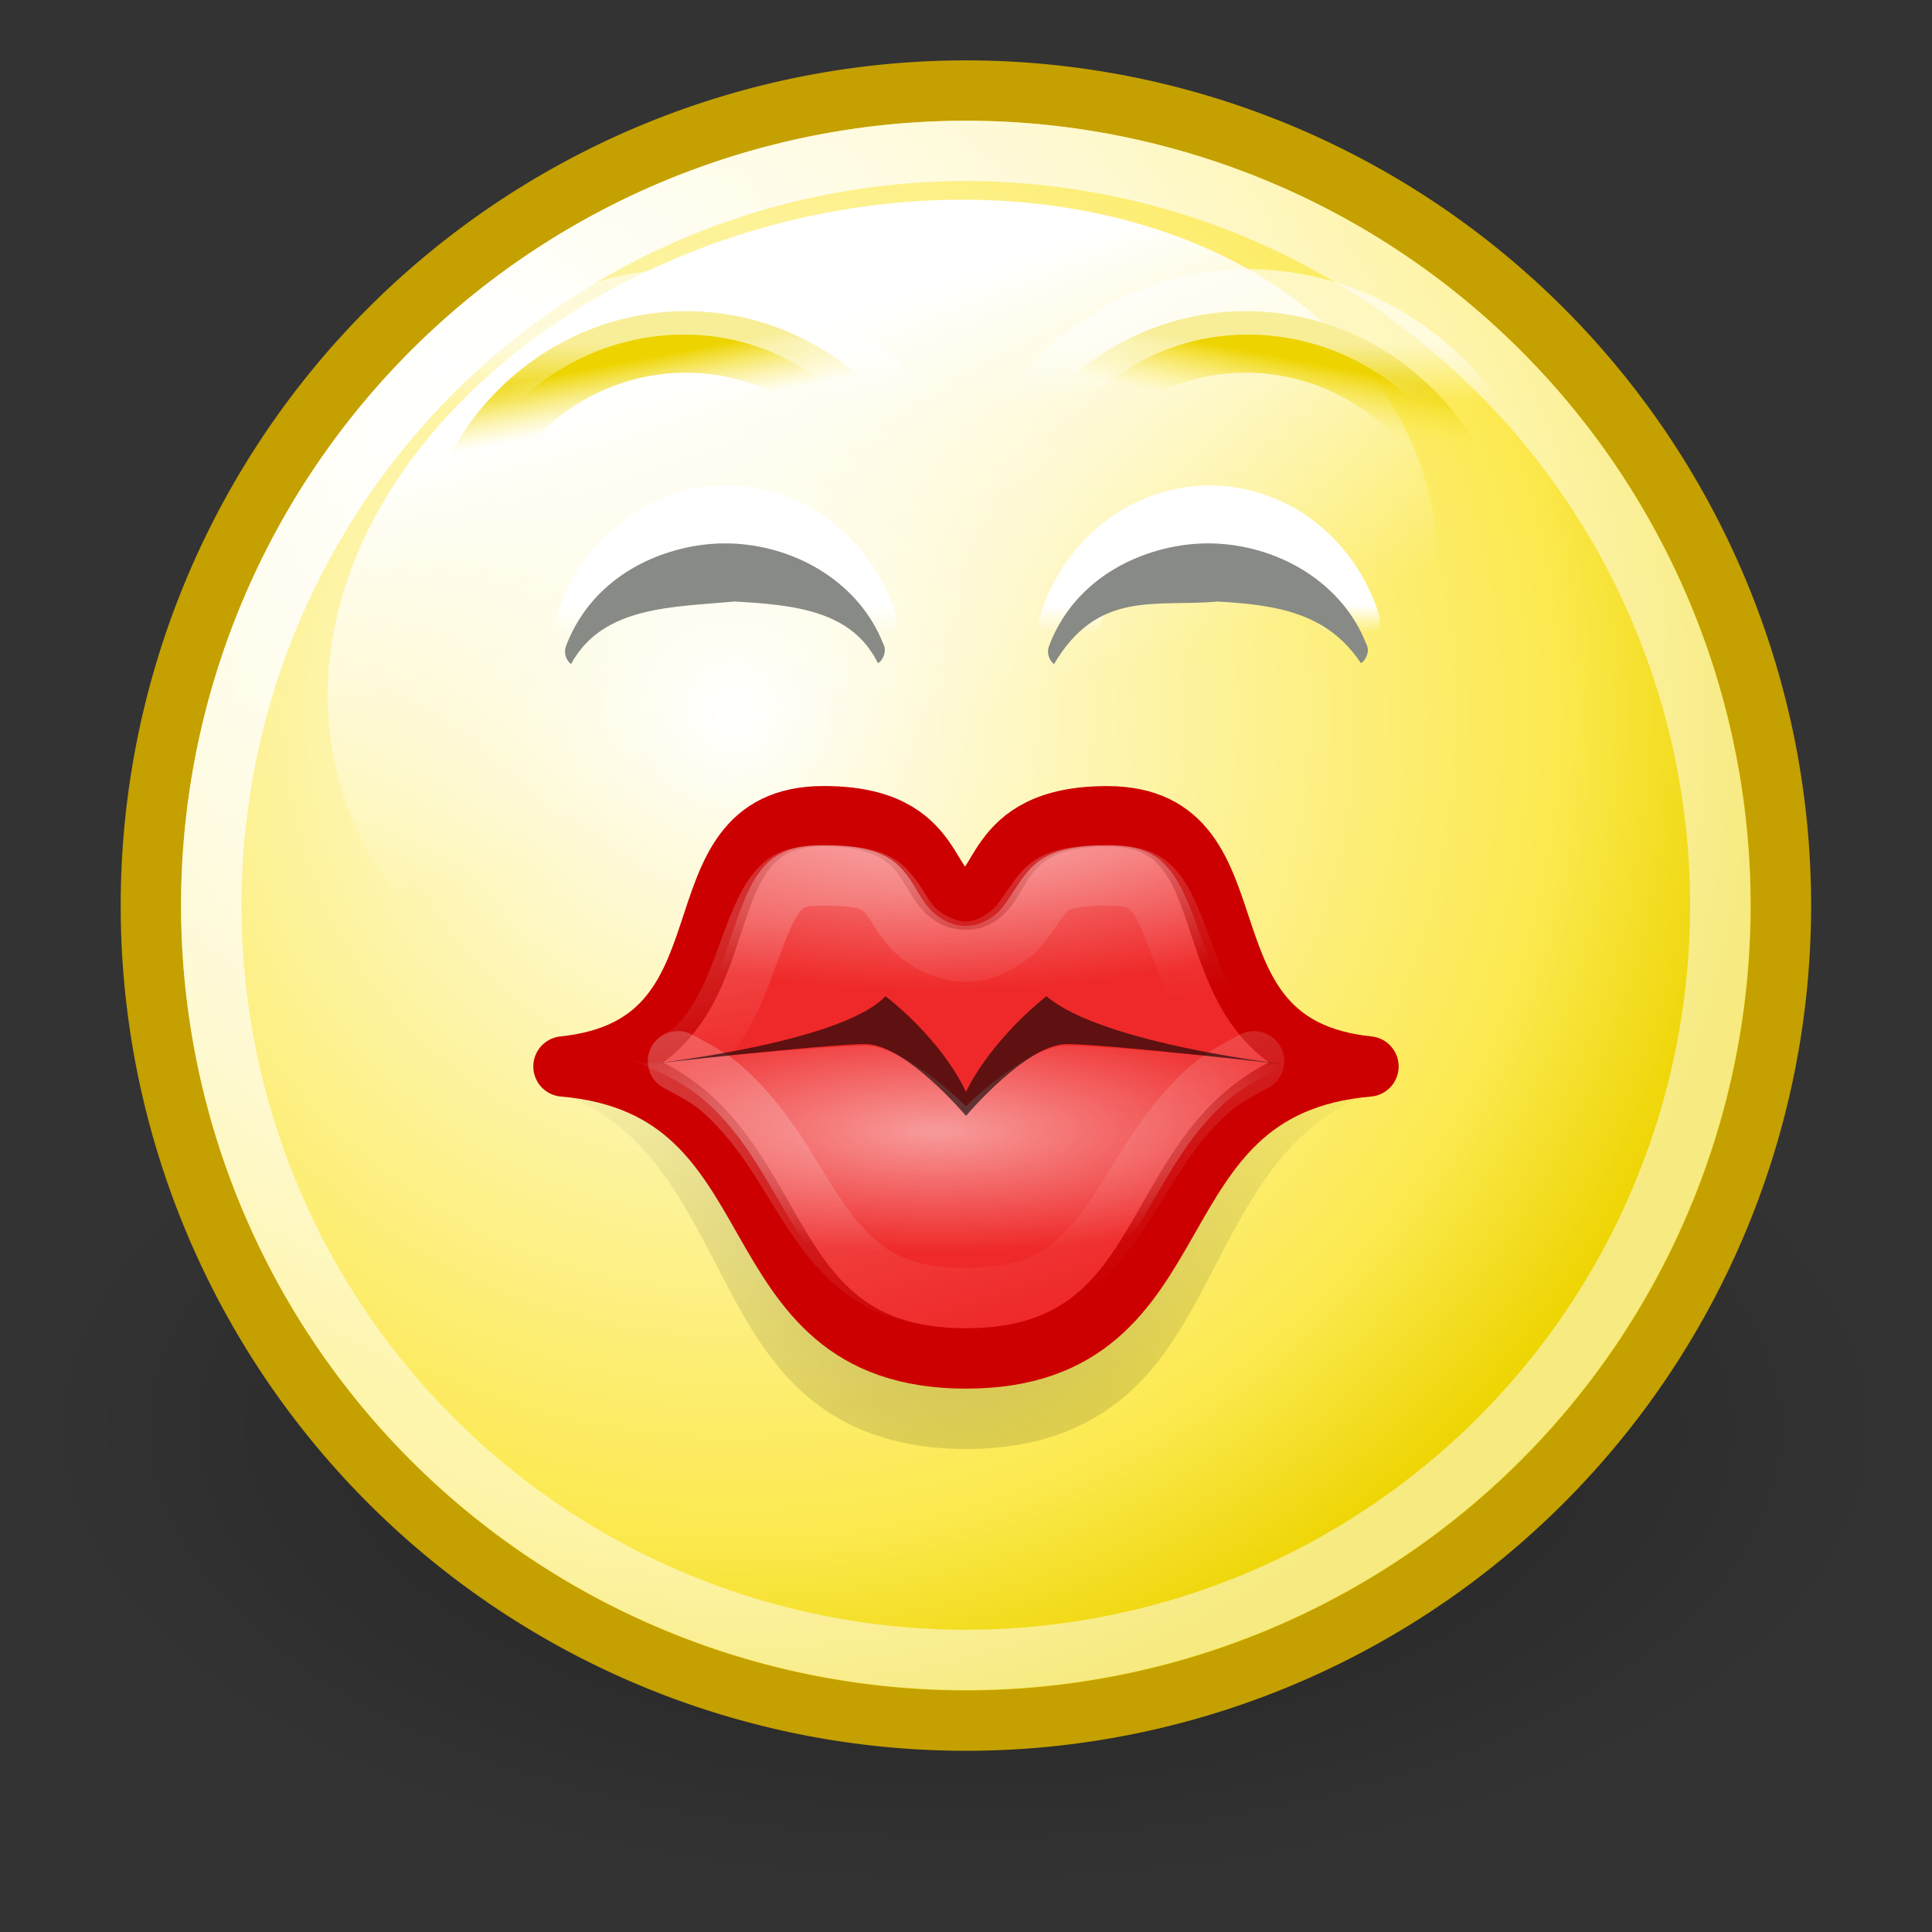<?xml version="1.0" encoding="UTF-8" standalone="no"?>
<!-- Created with Inkscape (http://www.inkscape.org/) -->
<svg
   xmlns:dc="http://purl.org/dc/elements/1.1/"
   xmlns:cc="http://web.resource.org/cc/"
   xmlns:rdf="http://www.w3.org/1999/02/22-rdf-syntax-ns#"
   xmlns:svg="http://www.w3.org/2000/svg"
   xmlns="http://www.w3.org/2000/svg"
   xmlns:xlink="http://www.w3.org/1999/xlink"
   xmlns:sodipodi="http://sodipodi.sourceforge.net/DTD/sodipodi-0.dtd"
   xmlns:inkscape="http://www.inkscape.org/namespaces/inkscape"
   width="32"
   height="32"
   id="svg2"
   sodipodi:version="0.32"
   inkscape:version="0.45"
   version="1.0"
   sodipodi:docbase="/home/dobey/Projects/gnome-icon-theme/32x32/emotes"
   sodipodi:docname="face-kiss.svg"
   inkscape:export-filename="/home/lapo/Desktop/smileys.png"
   inkscape:export-xdpi="90"
   inkscape:export-ydpi="90"
   inkscape:output_extension="org.inkscape.output.svg.inkscape">
  <rect width="100%" height="100%" fill="#333333" stroke="none"/>
  <defs
     id="defs4">
    <linearGradient
       inkscape:collect="always"
       id="linearGradient7366">
      <stop
         style="stop-color:#000000;stop-opacity:1;"
         offset="0"
         id="stop7368" />
      <stop
         style="stop-color:#000000;stop-opacity:0;"
         offset="1"
         id="stop7370" />
    </linearGradient>
    <linearGradient
       inkscape:collect="always"
       id="linearGradient8431">
      <stop
         style="stop-color:#ffffff;stop-opacity:1;"
         offset="0"
         id="stop8433" />
      <stop
         style="stop-color:#ffffff;stop-opacity:0;"
         offset="1"
         id="stop8435" />
    </linearGradient>
    <linearGradient
       id="linearGradient3752">
      <stop
         id="stop3754"
         offset="0"
         style="stop-color:white;stop-opacity:1" />
      <stop
         style="stop-color:#fce94f;stop-opacity:1;"
         offset="0.8"
         id="stop3756" />
      <stop
         id="stop3758"
         offset="1"
         style="stop-color:#edd400;stop-opacity:1" />
    </linearGradient>
    <linearGradient
       inkscape:collect="always"
       id="linearGradient3734">
      <stop
         style="stop-color:black;stop-opacity:1;"
         offset="0"
         id="stop3736" />
      <stop
         style="stop-color:black;stop-opacity:0;"
         offset="1"
         id="stop3738" />
    </linearGradient>
    <linearGradient
       id="linearGradient3712">
      <stop
         id="stop3714"
         offset="0"
         style="stop-color:white;stop-opacity:1;" />
      <stop
         id="stop3716"
         offset="1"
         style="stop-color:white;stop-opacity:0.506" />
    </linearGradient>
    <radialGradient
       inkscape:collect="always"
       xlink:href="#linearGradient3734"
       id="radialGradient12559"
       gradientUnits="userSpaceOnUse"
       cx="12.047"
       cy="10.047"
       fx="12.047"
       fy="10.047"
       r="9.547" />
    <radialGradient
       inkscape:collect="always"
       xlink:href="#linearGradient3752"
       id="radialGradient12561"
       gradientUnits="userSpaceOnUse"
       gradientTransform="matrix(1.201,0,0,1.201,-1.921,-1.565)"
       cx="9.375"
       cy="7.803"
       fx="9.375"
       fy="7.803"
       r="10.049" />
    <linearGradient
       inkscape:collect="always"
       xlink:href="#linearGradient8431"
       id="linearGradient12563"
       gradientUnits="userSpaceOnUse"
       x1="18.826"
       y1="-140.434"
       x2="19.236"
       y2="-134.387" />
    <radialGradient
       inkscape:collect="always"
       xlink:href="#linearGradient3712"
       id="radialGradient12565"
       gradientUnits="userSpaceOnUse"
       gradientTransform="matrix(1.242,0,0,1.242,-1.281,-0.839)"
       cx="5.385"
       cy="3.266"
       fx="5.385"
       fy="3.266"
       r="10.108" />
    <linearGradient
       id="linearGradient3696"
       inkscape:collect="always">
      <stop
         id="stop3698"
         offset="0"
         style="stop-color:white;stop-opacity:1;" />
      <stop
         id="stop3700"
         offset="1"
         style="stop-color:white;stop-opacity:0;" />
    </linearGradient>
    <linearGradient
       inkscape:collect="always"
       id="linearGradient6156">
      <stop
         style="stop-color:#edd400;stop-opacity:1"
         offset="0"
         id="stop6158" />
      <stop
         style="stop-color:#fce94f;stop-opacity:0"
         offset="1"
         id="stop6160" />
    </linearGradient>
    <linearGradient
       inkscape:collect="always"
       id="linearGradient6162">
      <stop
         style="stop-color:#edd400;stop-opacity:1"
         offset="0"
         id="stop6164" />
      <stop
         style="stop-color:#fce94f;stop-opacity:0"
         offset="1"
         id="stop6166" />
    </linearGradient>
    <linearGradient
       id="linearGradient6184"
       inkscape:collect="always">
      <stop
         id="stop6186"
         offset="0"
         style="stop-color:#ffffff;stop-opacity:1;" />
      <stop
         id="stop6188"
         offset="1"
         style="stop-color:#ffffff;stop-opacity:0;" />
    </linearGradient>
    <linearGradient
       id="linearGradient10610"
       inkscape:collect="always">
      <stop
         id="stop10612"
         offset="0"
         style="stop-color:#ffffff;stop-opacity:1;" />
      <stop
         id="stop10614"
         offset="1"
         style="stop-color:#ffffff;stop-opacity:0;" />
    </linearGradient>
    <linearGradient
       id="linearGradient10619"
       inkscape:collect="always">
      <stop
         id="stop10621"
         offset="0"
         style="stop-color:#ffffff;stop-opacity:1;" />
      <stop
         id="stop10623"
         offset="1"
         style="stop-color:#ffffff;stop-opacity:0;" />
    </linearGradient>
    <linearGradient
       id="linearGradient10634"
       inkscape:collect="always">
      <stop
         id="stop10636"
         offset="0"
         style="stop-color:#ffffff;stop-opacity:1;" />
      <stop
         id="stop10638"
         offset="1"
         style="stop-color:#ffffff;stop-opacity:0;" />
    </linearGradient>
    <linearGradient
       id="linearGradient10642"
       inkscape:collect="always">
      <stop
         id="stop10644"
         offset="0"
         style="stop-color:#ffffff;stop-opacity:1;" />
      <stop
         id="stop10646"
         offset="1"
         style="stop-color:#ffffff;stop-opacity:0;" />
    </linearGradient>
    <linearGradient
       inkscape:collect="always"
       xlink:href="#linearGradient10642"
       id="linearGradient6353"
       gradientUnits="userSpaceOnUse"
       gradientTransform="matrix(0.667,0,0,0.64,5e-6,96.104)"
       x1="18.75"
       y1="-121.5"
       x2="21.188"
       y2="-114.527" />
    <linearGradient
       inkscape:collect="always"
       xlink:href="#linearGradient10634"
       id="linearGradient6356"
       gradientUnits="userSpaceOnUse"
       gradientTransform="matrix(0.667,0,0,0.631,5e-6,94.993)"
       x1="19.5"
       y1="-126.688"
       x2="20.188"
       y2="-122.75" />
    <radialGradient
       inkscape:collect="always"
       xlink:href="#linearGradient10619"
       id="radialGradient6359"
       gradientUnits="userSpaceOnUse"
       gradientTransform="matrix(0.786,0,0,0.239,-2.859,48.082)"
       cx="23.367"
       cy="-122.799"
       fx="23.367"
       fy="-122.799"
       r="8.396" />
    <radialGradient
       inkscape:collect="always"
       xlink:href="#linearGradient10610"
       id="radialGradient6362"
       gradientUnits="userSpaceOnUse"
       gradientTransform="matrix(1.028,0,0,0.381,-8.427,64.997)"
       cx="23.312"
       cy="-135.664"
       fx="23.312"
       fy="-135.664"
       r="8.125" />
    <linearGradient
       inkscape:collect="always"
       xlink:href="#linearGradient6156"
       id="linearGradient6368"
       gradientUnits="userSpaceOnUse"
       x1="-80.726"
       y1="46.293"
       x2="-80.455"
       y2="47.767" />
    <linearGradient
       inkscape:collect="always"
       xlink:href="#linearGradient6162"
       id="linearGradient6370"
       gradientUnits="userSpaceOnUse"
       x1="-80.726"
       y1="46.293"
       x2="-80.455"
       y2="47.767" />
    <linearGradient
       inkscape:collect="always"
       xlink:href="#linearGradient3696"
       id="linearGradient6385"
       gradientUnits="userSpaceOnUse"
       gradientTransform="matrix(0.667,0,0,0.692,66.666,-27.911)"
       x1="-77.438"
       y1="48.562"
       x2="-77.438"
       y2="49.941" />
    <linearGradient
       inkscape:collect="always"
       xlink:href="#linearGradient3696"
       id="linearGradient6388"
       gradientUnits="userSpaceOnUse"
       gradientTransform="matrix(0.667,0,0,0.692,68,-27.911)"
       x1="-77.438"
       y1="48.562"
       x2="-77.438"
       y2="49.941" />
    <linearGradient
       inkscape:collect="always"
       xlink:href="#linearGradient6184"
       id="linearGradient6392"
       gradientUnits="userSpaceOnUse"
       x1="-77.388"
       y1="50.142"
       x2="-77.388"
       y2="51.26" />
    <linearGradient
       inkscape:collect="always"
       xlink:href="#linearGradient6184"
       id="linearGradient6394"
       gradientUnits="userSpaceOnUse"
       x1="-77.388"
       y1="50.142"
       x2="-77.388"
       y2="51.26" />
    <radialGradient
       inkscape:collect="always"
       xlink:href="#linearGradient7366"
       id="radialGradient7372"
       cx="16"
       cy="20.75"
       fx="16"
       fy="20.75"
       r="8"
       gradientTransform="matrix(0.948,0,0,1.068,0.831,-1.419)"
       gradientUnits="userSpaceOnUse" />
  </defs>
  <sodipodi:namedview
     id="base"
     pagecolor="#ffffff"
     bordercolor="#666666"
     borderopacity="1.0"
     inkscape:pageopacity="0"
     inkscape:pageshadow="2"
     inkscape:zoom="1"
     inkscape:cx="17.614173"
     inkscape:cy="10.495074"
     inkscape:document-units="px"
     inkscape:current-layer="layer1"
     width="32px"
     height="32px"
     inkscape:showpageshadow="false"
     showgrid="false"
     gridempspacing="2"
     gridspacingx="0.5px"
     gridspacingy="0.5px"
     borderlayer="false"
     showborder="true"
     showguides="false"
     inkscape:guide-bbox="true"
     inkscape:window-width="1112"
     inkscape:window-height="940"
     inkscape:window-x="50"
     inkscape:window-y="39"
     inkscape:grid-points="true"
     inkscape:grid-bbox="true"
     inkscape:object-points="false"
     inkscape:object-paths="false">
    <sodipodi:guide
       orientation="vertical"
       position="16"
       id="guide8441" />
    <sodipodi:guide
       orientation="horizontal"
       position="175"
       id="guide8443" />
    <sodipodi:guide
       orientation="horizontal"
       position="167.01"
       id="guide7776" />
    <sodipodi:guide
       orientation="vertical"
       position="71.02"
       id="guide7778" />
  </sodipodi:namedview>
  <g
     inkscape:label="Livello 1"
     inkscape:groupmode="layer"
     id="layer1"
     style="display:inline">
    <g
       style="display:inline"
       id="g9378">
      <path
         inkscape:export-ydpi="90"
         inkscape:export-xdpi="90"
         inkscape:export-filename="/home/lapo/Desktop/something-along-the-lines.png"
         transform="matrix(1.606,0,0,0.803,-3.349,15.598)"
         d="M 21.594 10.047 A 9.547 9.547 0 1 1  2.5,10.047 A 9.547 9.547 0 1 1  21.594 10.047 z"
         sodipodi:ry="9.546875"
         sodipodi:rx="9.546875"
         sodipodi:cy="10.046875"
         sodipodi:cx="12.046875"
         id="path9380"
         style="opacity:0.4;fill:url(#radialGradient12559);fill-opacity:1;stroke:none;stroke-width:0.466;stroke-linecap:round;stroke-linejoin:miter;stroke-miterlimit:4;stroke-dasharray:none;stroke-dashoffset:0;stroke-opacity:1;display:inline"
         sodipodi:type="arc" />
      <path
         inkscape:export-ydpi="90"
         inkscape:export-xdpi="90"
         inkscape:export-filename="/home/lapo/Desktop/something-along-the-lines.png"
         transform="matrix(1.414,0,0,1.414,-1.036,0.793)"
         d="M 21.594 10.047 A 9.547 9.547 0 1 1  2.5,10.047 A 9.547 9.547 0 1 1  21.594 10.047 z"
         sodipodi:ry="9.546875"
         sodipodi:rx="9.546875"
         sodipodi:cy="10.046875"
         sodipodi:cx="12.046875"
         id="path9382"
         style="fill:url(#radialGradient12561);fill-opacity:1;stroke:#c4a000;stroke-width:0.707;stroke-linecap:round;stroke-linejoin:miter;stroke-miterlimit:4;stroke-dasharray:none;stroke-dashoffset:0;stroke-opacity:1;display:inline"
         sodipodi:type="arc" />
      <path
         inkscape:transform-center-x="1.9734894"
         inkscape:transform-center-y="-7.3651901"
         transform="matrix(1.472,-0.394,0.304,1.133,27.162,172.249)"
         d="M 25.688 -135.969 A 6.125 5.969 0 1 1  13.438,-135.969 A 6.125 5.969 0 1 1  25.688 -135.969 z"
         sodipodi:ry="5.96875"
         sodipodi:rx="6.125"
         sodipodi:cy="-135.96875"
         sodipodi:cx="19.5625"
         id="path9384"
         style="fill:url(#linearGradient12563);fill-opacity:1;fill-rule:evenodd;stroke:none;stroke-width:1;stroke-linecap:round;stroke-linejoin:miter;stroke-miterlimit:4;stroke-dasharray:none;stroke-dashoffset:0.7;stroke-opacity:1;display:inline"
         sodipodi:type="arc" />
      <path
         inkscape:export-ydpi="90"
         inkscape:export-xdpi="90"
         inkscape:export-filename="/home/lapo/Desktop/something-along-the-lines.png"
         transform="matrix(1.309,0,0,1.309,0.227,1.845)"
         d="M 21.594 10.047 A 9.547 9.547 0 1 1  2.5,10.047 A 9.547 9.547 0 1 1  21.594 10.047 z"
         sodipodi:ry="9.546875"
         sodipodi:rx="9.546875"
         sodipodi:cy="10.046875"
         sodipodi:cx="12.046875"
         id="path9386"
         style="fill:none;fill-opacity:1;stroke:url(#radialGradient12565);stroke-width:0.764;stroke-linecap:round;stroke-linejoin:miter;stroke-miterlimit:4;stroke-dasharray:none;stroke-dashoffset:0;stroke-opacity:1;display:inline"
         sodipodi:type="arc" />
    </g>
    <path
       style="opacity:0.201;fill:url(#radialGradient7372);fill-opacity:1.0;fill-rule:evenodd;stroke:none;stroke-width:1px;stroke-linecap:round;stroke-linejoin:round;stroke-opacity:1;display:inline"
       d="M 8,17.5 C 8.006,17.713 8.145,17.891 8.33,17.923 C 9.406,18.025 10.061,18.423 10.576,18.954 C 11.091,19.485 11.46,20.172 11.842,20.907 C 12.225,21.642 12.611,22.425 13.252,23.023 C 13.893,23.621 14.779,24 16,24 C 17.221,24 18.107,23.621 18.748,23.023 C 19.389,22.425 19.775,21.642 20.158,20.907 C 20.54,20.172 20.909,19.485 21.424,18.954 C 21.939,18.423 22.594,18.025 23.67,17.923 C 23.855,17.891 23.994,17.713 24,17.5 L 8,17.5 z "
       id="path10652"
       sodipodi:nodetypes="ccsssssssccc" />
    <path
       sodipodi:type="arc"
       style="fill:none;fill-opacity:1;stroke:url(#linearGradient6368);stroke-width:1.595;stroke-linecap:round;stroke-linejoin:round;stroke-miterlimit:4;stroke-dasharray:none;stroke-dashoffset:0;stroke-opacity:1;display:inline"
       id="path4571"
       sodipodi:cx="-83"
       sodipodi:cy="53"
       sodipodi:rx="6.5"
       sodipodi:ry="6.5"
       d="M -76.5 53 A 6.5 6.5 0 1 1  -89.5,53 A 6.5 6.5 0 1 1  -76.5 53 z"
       transform="matrix(0.615,0,0,0.639,62.41,-24.05)" />
    <path
       sodipodi:type="arc"
       style="fill:none;fill-opacity:1;stroke:url(#linearGradient6370);stroke-width:1.595;stroke-linecap:round;stroke-linejoin:round;stroke-miterlimit:4;stroke-dasharray:none;stroke-dashoffset:0;stroke-opacity:1;display:inline"
       id="path4573"
       sodipodi:cx="-83"
       sodipodi:cy="53"
       sodipodi:rx="6.5"
       sodipodi:ry="6.5"
       d="M -76.5 53 A 6.5 6.5 0 1 1  -89.5,53 A 6.5 6.5 0 1 1  -76.5 53 z"
       transform="matrix(-0.615,0,0,0.639,-30.411,-24.05)" />
    <path
       style="opacity:0.598;fill:none;fill-opacity:1;stroke:url(#linearGradient6388);stroke-width:1.083;stroke-linecap:round;stroke-linejoin:round;stroke-miterlimit:4;stroke-dashoffset:0;stroke-opacity:1;display:inline"
       d="M 25.312,9.825 C 25.312,7.169 23.224,5 20.666,5 C 18.927,5 17.463,6.033 16.666,7.51 L 25.312,9.825 z "
       id="path4569"
       sodipodi:nodetypes="cscc" />
    <path
       style="opacity:0.598;fill:none;fill-opacity:1;stroke:url(#linearGradient6385);stroke-width:1.083;stroke-linecap:round;stroke-linejoin:round;stroke-miterlimit:4;stroke-dashoffset:0;stroke-opacity:1;display:inline"
       d="M 11.333,5 C 8.776,5 6.687,7.169 6.687,9.825 L 15.333,7.51 C 14.537,6.033 13.072,5 11.333,5 z "
       id="path4575"
       sodipodi:nodetypes="cccc" />
    <g
       style="display:inline"
       id="g4577"
       transform="matrix(0.667,0,0,0.894,-2.92e-4,-143.852)">
      <path
         sodipodi:open="true"
         sodipodi:end="5.9588478"
         sodipodi:start="3.4815621"
         transform="matrix(-0.57,0,0,0.451,-17.268,149.507)"
         d="M -89.128,50.833 A 6.5,6.5 0 0 1 -76.839,50.929"
         sodipodi:ry="6.5"
         sodipodi:rx="6.5"
         sodipodi:cy="53"
         sodipodi:cx="-83"
         id="path4579"
         style="fill:none;fill-opacity:1;stroke:url(#linearGradient6392);stroke-width:2.554;stroke-linecap:round;stroke-linejoin:round;stroke-miterlimit:4;stroke-dasharray:none;stroke-dashoffset:0;stroke-opacity:1;display:inline"
         sodipodi:type="arc" />
      <path
         sodipodi:open="true"
         sodipodi:end="5.9588478"
         sodipodi:start="3.4815621"
         transform="matrix(-0.57,0,0,0.451,-29.268,149.507)"
         d="M -89.128,50.833 A 6.5,6.5 0 0 1 -76.839,50.929"
         sodipodi:ry="6.5"
         sodipodi:rx="6.5"
         sodipodi:cy="53"
         sodipodi:cx="-83"
         id="path4581"
         style="fill:none;fill-opacity:1;stroke:url(#linearGradient6394);stroke-width:2.554;stroke-linecap:round;stroke-linejoin:round;stroke-miterlimit:4;stroke-dasharray:none;stroke-dashoffset:0;stroke-opacity:1;display:inline"
         sodipodi:type="arc" />
    </g>
    <path
       sodipodi:nodetypes="csscccscccsscccscc"
       style="fill:#888a85;fill-opacity:1;stroke:none;stroke-width:1.609;stroke-linecap:round;stroke-linejoin:round;stroke-miterlimit:4;stroke-dasharray:none;stroke-dashoffset:0;stroke-opacity:1;display:inline"
       d="M 12.166,9.004 C 11.806,8.985 11.444,9.032 11.083,9.146 C 10.261,9.406 9.653,9.961 9.375,10.701 C 9.335,10.809 9.37,10.93 9.458,11 C 9.98,10.032 11.154,10.058 12.166,9.963 C 13.178,10.019 14.113,10.118 14.541,10.984 C 14.555,10.974 14.572,10.966 14.583,10.953 C 14.656,10.868 14.681,10.749 14.625,10.654 C 14.242,9.686 13.247,9.064 12.166,9.004 z M 20.166,9.004 C 19.807,8.985 19.443,9.032 19.083,9.146 C 18.262,9.406 17.652,9.961 17.375,10.701 C 17.335,10.809 17.37,10.93 17.458,11 C 18.187,9.759 19.154,10.058 20.166,9.963 C 21.178,10.019 21.995,10.163 22.541,10.984 C 22.555,10.974 22.572,10.966 22.583,10.953 C 22.656,10.867 22.682,10.749 22.625,10.654 C 22.243,9.686 21.245,9.064 20.166,9.004 z "
       id="path4583" />
    <path
       style="fill:#ef2929;fill-rule:evenodd;stroke:#cc0000;stroke-width:1px;stroke-linecap:round;stroke-linejoin:round;stroke-opacity:1;display:inline"
       d="M 9.333,17.664 C 12.666,17.318 11,13.518 13.644,13.519 C 15.644,13.519 15.271,14.9 16,14.9 C 16.666,14.9 16.335,13.52 18.335,13.52 C 21,13.518 19.333,17.318 22.666,17.664 C 18.666,18.009 20.014,22.5 16,22.5 C 11.986,22.5 13.333,18.009 9.333,17.664 z "
       id="path4402"
       sodipodi:nodetypes="ccccczc" />
    <path
       style="opacity:0.576;fill:url(#radialGradient6362);fill-opacity:1;fill-rule:evenodd;stroke:none;stroke-width:1px;stroke-linecap:round;stroke-linejoin:round;stroke-opacity:1;display:inline"
       d="M 21.354,17.634 L 21.417,17.634 C 21.145,17.49 20.89,17.334 20.708,17.132 C 20.301,16.682 20.107,16.137 19.938,15.65 C 19.768,15.163 19.614,14.72 19.396,14.439 C 19.178,14.157 18.924,14 18.333,14 C 17.407,14 17.145,14.265 16.938,14.543 C 16.834,14.682 16.747,14.839 16.625,15.002 C 16.503,15.165 16.277,15.336 16,15.336 C 15.717,15.336 15.485,15.168 15.354,15.002 C 15.224,14.836 15.145,14.662 15.042,14.522 C 14.835,14.242 14.572,14 13.646,14 C 13.061,14 12.799,14.157 12.583,14.439 C 12.368,14.72 12.23,15.162 12.063,15.65 C 11.895,16.137 11.699,16.682 11.292,17.132 C 11.11,17.334 10.855,17.49 10.583,17.634 L 10.667,17.634 C 10.667,17.634 13.916,17.342 14.667,16.673 C 15.667,17.341 16,18.009 16,18.009 C 16,18.009 16.343,17.347 17.333,16.673 C 18.25,17.342 21.354,17.634 21.354,17.634 z "
       id="path10597"
       sodipodi:nodetypes="ccssssssssscssscccccc" />
    <path
       style="opacity:0.534;fill:url(#radialGradient6359);fill-opacity:1;fill-rule:evenodd;stroke:none;stroke-width:1px;stroke-linecap:round;stroke-linejoin:round;stroke-opacity:1;display:inline"
       d="M 10.583,17.611 C 10.137,17.44 10.667,17.611 10.667,17.611 C 10.667,17.611 13.667,17.319 14.333,17.319 C 15,17.319 16,18.322 16,18.322 C 16,18.322 17,17.319 17.667,17.319 C 18.333,17.319 21.354,17.611 21.354,17.611 C 21.354,17.611 21.863,17.44 21.417,17.611 C 20.971,17.783 20.574,18.004 20.271,18.28 C 19.723,18.779 19.394,19.389 19.062,19.952 C 18.731,20.515 18.402,21.028 17.958,21.394 C 17.514,21.76 16.944,22 16,22 C 15.056,22 14.486,21.76 14.042,21.394 C 13.598,21.028 13.269,20.515 12.938,19.952 C 12.606,19.389 12.277,18.779 11.729,18.28 C 11.426,18.004 11.029,17.783 10.583,17.611 z "
       id="path10604"
       sodipodi:nodetypes="ccscsccsssssssc" />
    <path
       style="opacity:0.182;fill:none;fill-opacity:1;fill-rule:evenodd;stroke:url(#linearGradient6356);stroke-width:1px;stroke-linecap:round;stroke-linejoin:miter;stroke-opacity:1;display:inline"
       d="M 20.771,17.578 C 20.674,17.502 20.539,17.445 20.458,17.361 C 19.996,16.878 19.796,16.328 19.625,15.861 C 19.454,15.395 19.31,14.996 19.146,14.796 C 18.981,14.595 18.846,14.5 18.333,14.5 C 17.482,14.5 17.373,14.667 17.208,14.875 C 17.126,14.979 17.047,15.119 16.896,15.309 C 16.745,15.499 16.389,15.763 16,15.763 C 15.614,15.763 15.247,15.525 15.083,15.329 C 14.92,15.133 14.854,14.981 14.771,14.875 C 14.605,14.663 14.497,14.5 13.646,14.5 C 13.139,14.5 13.016,14.596 12.854,14.796 C 12.692,14.996 12.545,15.374 12.375,15.842 C 12.205,16.309 12.003,16.878 11.542,17.361 C 11.461,17.445 11.326,17.502 11.229,17.578"
       id="path10629"
       sodipodi:nodetypes="cssssssssscsssc" />
    <path
       style="opacity:0.2;fill:none;fill-opacity:1;fill-rule:evenodd;stroke:url(#linearGradient6353);stroke-width:1px;stroke-linecap:round;stroke-linejoin:miter;stroke-opacity:1;display:inline"
       d="M 11.229,17.578 C 11.483,17.716 11.738,17.844 11.938,18.018 C 12.535,18.539 12.899,19.162 13.229,19.699 C 13.56,20.236 13.864,20.675 14.25,20.98 C 14.636,21.285 15.117,21.5 16,21.5 C 16.883,21.5 17.364,21.285 17.75,20.98 C 18.136,20.675 18.44,20.236 18.771,19.699 C 19.101,19.162 19.465,18.539 20.062,18.018 C 20.262,17.844 20.517,17.716 20.771,17.578"
       id="path10632"
       sodipodi:nodetypes="csssssssc" />
    <path
       style="opacity:0.605;fill:#000000;fill-opacity:1;fill-rule:evenodd;stroke:none;stroke-width:1px;stroke-linecap:butt;stroke-linejoin:miter;stroke-opacity:1;display:inline"
       d="M 21.344,17.637 C 21.344,17.637 18.25,17.293 17.333,16.5 C 16.343,17.3 16,18.086 16,18.086 C 16,18.086 15.667,17.293 14.667,16.5 C 13.916,17.293 10.659,17.637 10.659,17.637 C 10.659,17.637 13.667,17.293 14.333,17.293 C 15,17.293 16,18.483 16,18.483 C 16,18.483 17,17.293 17.667,17.293 C 18.333,17.293 21.344,17.637 21.344,17.637 z "
       id="path8244" />
  </g>
</svg>

